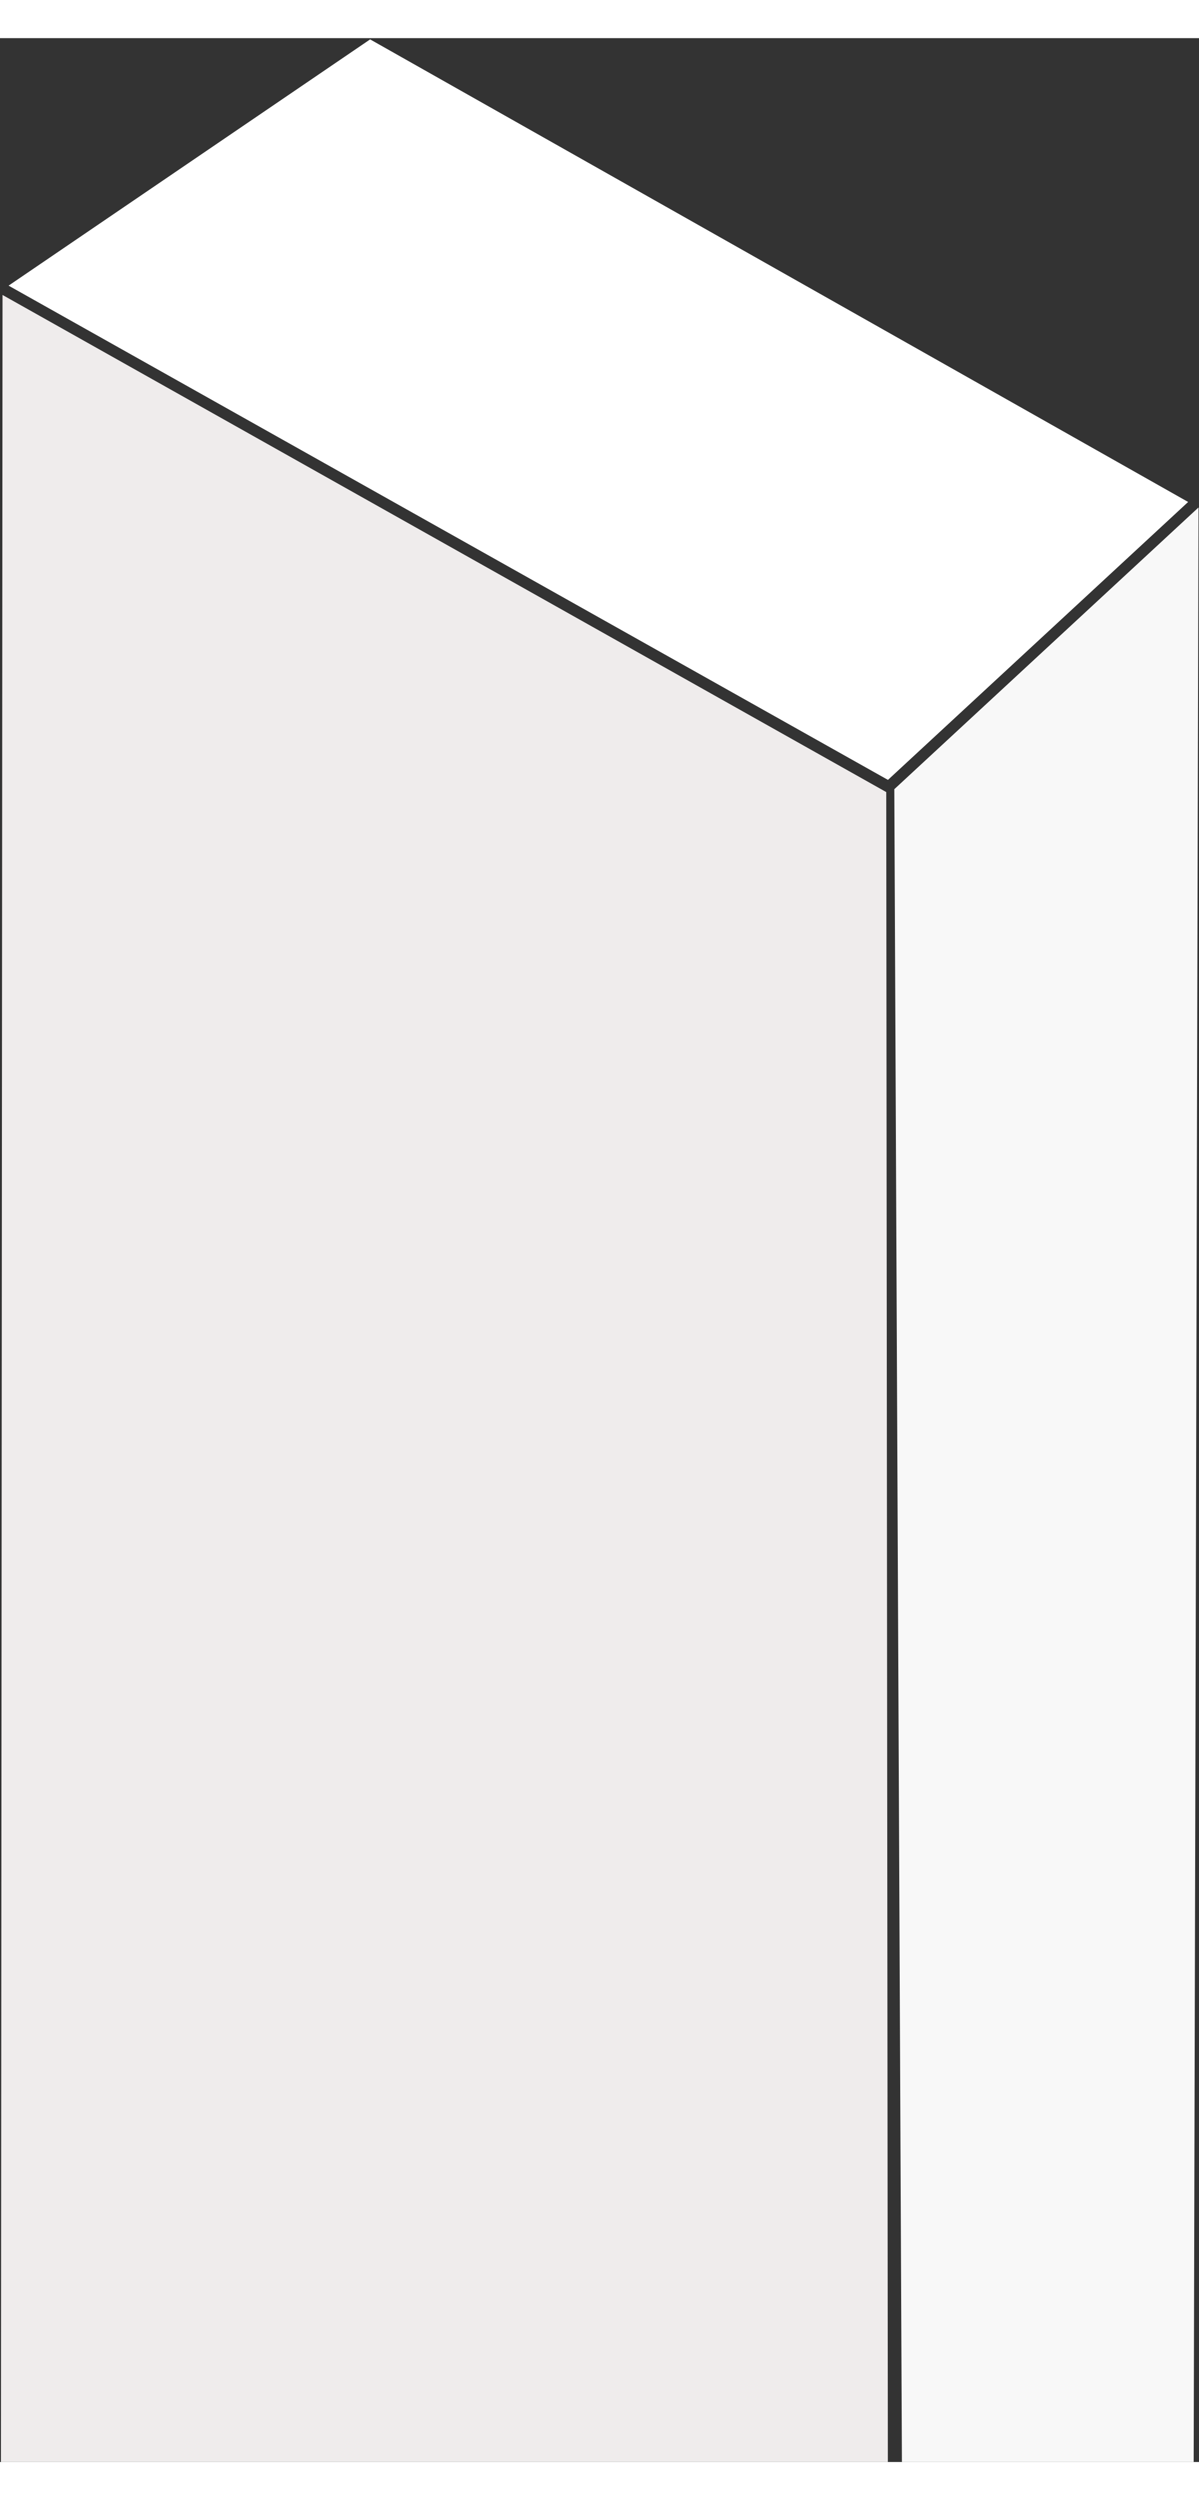 <?xml version="1.0" encoding="UTF-8"?>
<svg width="321px" height="669px" viewBox="0 0 341 689" version="1.1" xmlns="http://www.w3.org/2000/svg" xmlns:xlink="http://www.w3.org/1999/xlink">
    <rect x="0" y="0" width="341" height="689" fill="#333333" stroke="none"/>
    <!-- Generator: Sketch 41.2 (35397) - http://www.bohemiancoding.com/sketch -->
    <title>block-tower</title>
    <desc>Created with Sketch.</desc>
    <defs></defs>
    <g id="Page-1" stroke="none" stroke-width="1" fill="none" fill-rule="evenodd">
        <g id="V2" transform="translate(-550, -335)">
            <g id="block-tower" transform="translate(550, 335)">
                <polygon id="Path-3" fill="#FFFFFF" points="2.44 70.354 105.265 0.355 337.908 131.848 252.538 210.851"></polygon>
                <polygon id="Path-4" fill="#F8F8F8" points="254.346 213.496 340.86 133.407 339.484 689 256.508 689"></polygon>
                <polygon id="Path-5" fill="#EFECEC" points="252.508 689 0.269 689 0.721 73.006 252.052 214.313"></polygon>
            </g>
        </g>
    </g>
</svg>